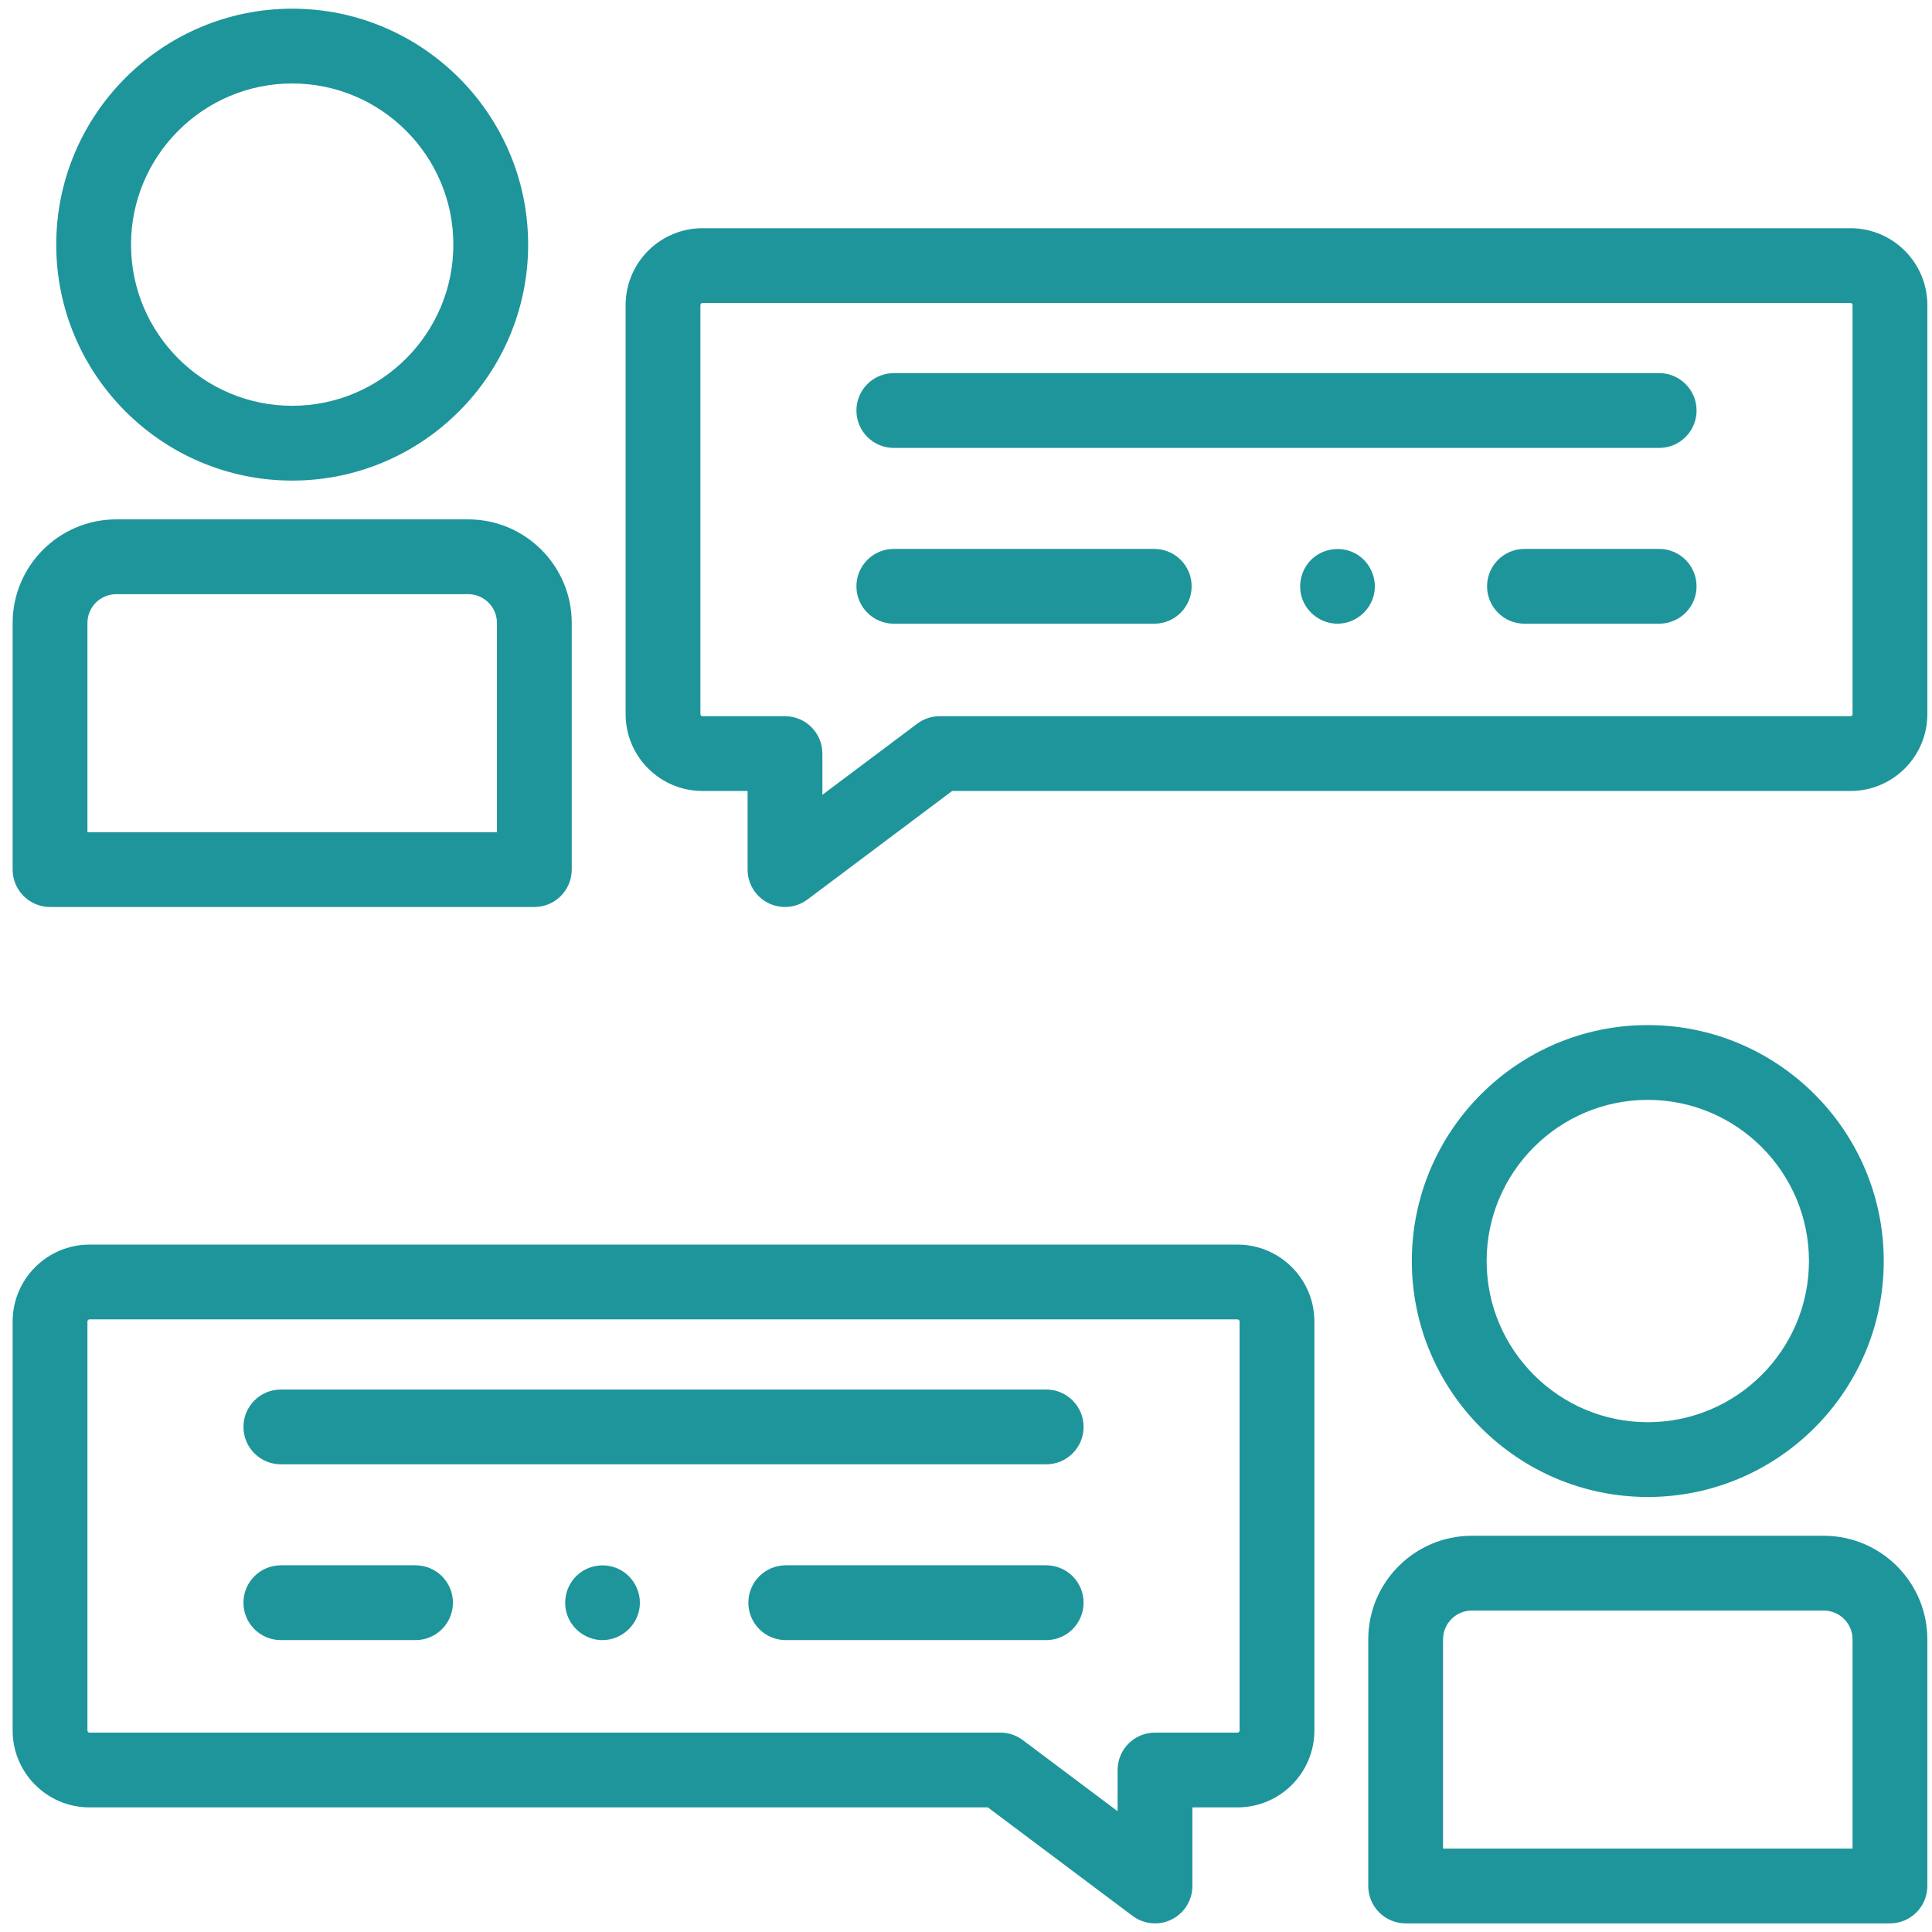 <svg width="121" height="121" viewBox="0 0 121 121" fill="none" xmlns="http://www.w3.org/2000/svg">
<g clip-path="url(#clip0_7055_1068)">
<path d="M49.163 56.804C48.806 56.804 48.447 56.722 48.116 56.556C47.322 56.16 46.821 55.349 46.821 54.462V49.539H43.995C41.341 49.539 39.182 47.38 39.182 44.727V19.106C39.182 16.452 41.342 14.293 43.996 14.293H115.895C118.549 14.293 120.709 16.452 120.709 19.106V44.727C120.709 47.381 118.55 49.539 115.896 49.539H59.632L50.569 56.336C50.155 56.645 49.661 56.804 49.163 56.804ZM43.996 18.977C43.924 18.977 43.866 19.035 43.866 19.106V44.727C43.866 44.798 43.924 44.855 43.995 44.855H49.163C50.457 44.855 51.505 45.904 51.505 47.197V49.778L57.446 45.323C57.851 45.019 58.344 44.855 58.851 44.855H115.896C115.967 44.855 116.024 44.798 116.024 44.727V19.106C116.024 19.035 115.966 18.977 115.895 18.977H43.996Z" fill="#1E959B"/>
<path d="M103.913 28.053H55.979C54.685 28.053 53.637 27.004 53.637 25.71C53.637 24.417 54.685 23.368 55.979 23.368H103.913C105.206 23.368 106.255 24.417 106.255 25.71C106.255 27.004 105.206 28.053 103.913 28.053Z" fill="#1E959B"/>
<path d="M103.912 39.062H95.476C94.183 39.062 93.134 38.013 93.134 36.72C93.134 35.426 94.183 34.378 95.476 34.378H103.912C105.206 34.378 106.254 35.426 106.254 36.72C106.254 38.013 105.206 39.062 103.912 39.062Z" fill="#1E959B"/>
<path d="M83.767 39.062C82.788 39.062 81.892 38.428 81.562 37.508C81.236 36.601 81.516 35.558 82.252 34.935C83.019 34.286 84.149 34.201 85.002 34.732C85.82 35.24 86.252 36.233 86.062 37.177C85.844 38.258 84.871 39.062 83.767 39.062Z" fill="#1E959B"/>
<path d="M72.289 39.062H55.979C54.685 39.062 53.637 38.013 53.637 36.72C53.637 35.426 54.685 34.378 55.979 34.378H72.289C73.583 34.378 74.632 35.426 74.632 36.72C74.632 38.013 73.583 39.062 72.289 39.062Z" fill="#1E959B"/>
<path d="M18.3 30.099C10.152 30.099 3.522 23.47 3.522 15.321C3.522 7.173 10.152 0.544 18.3 0.544C26.449 0.544 33.078 7.173 33.078 15.322C33.078 23.47 26.449 30.099 18.3 30.099ZM18.3 5.228C12.735 5.228 8.206 9.756 8.206 15.322C8.206 20.887 12.735 25.415 18.3 25.415C23.866 25.415 28.394 20.887 28.394 15.322C28.394 9.756 23.866 5.228 18.3 5.228Z" fill="#1E959B"/>
<path d="M33.466 56.804H3.134C1.841 56.804 0.792 55.755 0.792 54.462V39.016C0.792 35.438 3.703 32.528 7.28 32.528H29.32C32.897 32.528 35.808 35.438 35.808 39.016V54.462C35.808 55.755 34.759 56.804 33.466 56.804ZM5.476 52.119H31.124V39.016C31.124 38.021 30.314 37.212 29.32 37.212H7.28C6.285 37.212 5.476 38.021 5.476 39.016V52.119Z" fill="#1E959B"/>
<path d="M72.338 120.46C71.84 120.46 71.346 120.302 70.932 119.992L61.869 113.196H5.605C2.951 113.196 0.792 111.037 0.792 108.383V82.763C0.792 80.108 2.951 77.949 5.605 77.949H77.505C80.159 77.949 82.319 80.108 82.319 82.763V108.383C82.319 111.037 80.159 113.196 77.506 113.196H74.679V118.118C74.679 119.005 74.178 119.816 73.385 120.213C73.053 120.379 72.695 120.46 72.338 120.46ZM5.605 82.633C5.534 82.633 5.476 82.691 5.476 82.763V108.383C5.476 108.454 5.534 108.512 5.605 108.512H62.65C63.156 108.512 63.649 108.676 64.055 108.98L69.995 113.435V110.854C69.995 109.561 71.044 108.512 72.337 108.512H77.506C77.577 108.512 77.634 108.454 77.634 108.383V82.763C77.634 82.691 77.576 82.633 77.505 82.633H5.605Z" fill="#1E959B"/>
<path d="M65.523 91.709H17.589C16.296 91.709 15.247 90.66 15.247 89.367C15.247 88.074 16.296 87.025 17.589 87.025H65.523C66.816 87.025 67.865 88.074 67.865 89.367C67.865 90.661 66.816 91.709 65.523 91.709Z" fill="#1E959B"/>
<path d="M26.024 102.719H17.588C16.295 102.719 15.246 101.67 15.246 100.376C15.246 99.083 16.295 98.034 17.588 98.034H26.024C27.318 98.034 28.367 99.083 28.367 100.376C28.367 101.67 27.318 102.719 26.024 102.719Z" fill="#1E959B"/>
<path d="M37.735 102.719C36.755 102.719 35.862 102.085 35.532 101.165C35.203 100.25 35.489 99.196 36.238 98.575C36.964 97.973 38.007 97.869 38.838 98.312C39.701 98.771 40.194 99.754 40.051 100.72C39.884 101.852 38.879 102.719 37.735 102.719Z" fill="#1E959B"/>
<path d="M65.522 102.719H49.212C47.918 102.719 46.869 101.67 46.869 100.376C46.869 99.083 47.918 98.034 49.212 98.034H65.522C66.816 98.034 67.864 99.083 67.864 100.376C67.864 101.67 66.816 102.719 65.522 102.719Z" fill="#1E959B"/>
<path d="M103.2 93.755C95.052 93.755 88.422 87.126 88.422 78.978C88.422 70.829 95.052 64.2 103.2 64.2C111.349 64.2 117.978 70.829 117.978 78.978C117.978 87.126 111.349 93.755 103.2 93.755ZM103.2 68.884C97.635 68.884 93.107 73.412 93.107 78.978C93.107 84.543 97.635 89.072 103.2 89.072C108.766 89.072 113.294 84.543 113.294 78.978C113.294 73.412 108.766 68.884 103.2 68.884Z" fill="#1E959B"/>
<path d="M118.366 120.46H88.035C86.741 120.46 85.693 119.411 85.693 118.118V102.672C85.693 99.095 88.603 96.184 92.18 96.184H114.221C117.798 96.184 120.709 99.095 120.709 102.672V118.118C120.709 119.411 119.66 120.46 118.366 120.46ZM90.377 115.776H116.024V102.672C116.024 101.678 115.215 100.869 114.221 100.869H92.18C91.186 100.869 90.377 101.678 90.377 102.672V115.776Z" fill="#1E959B"/>
</g>
<defs>
<clipPath id="clip0_7055_1068">
<rect width="119.917" height="119.917" fill="white" transform="translate(0.792 0.544)"/>
</clipPath>
</defs>
</svg>
